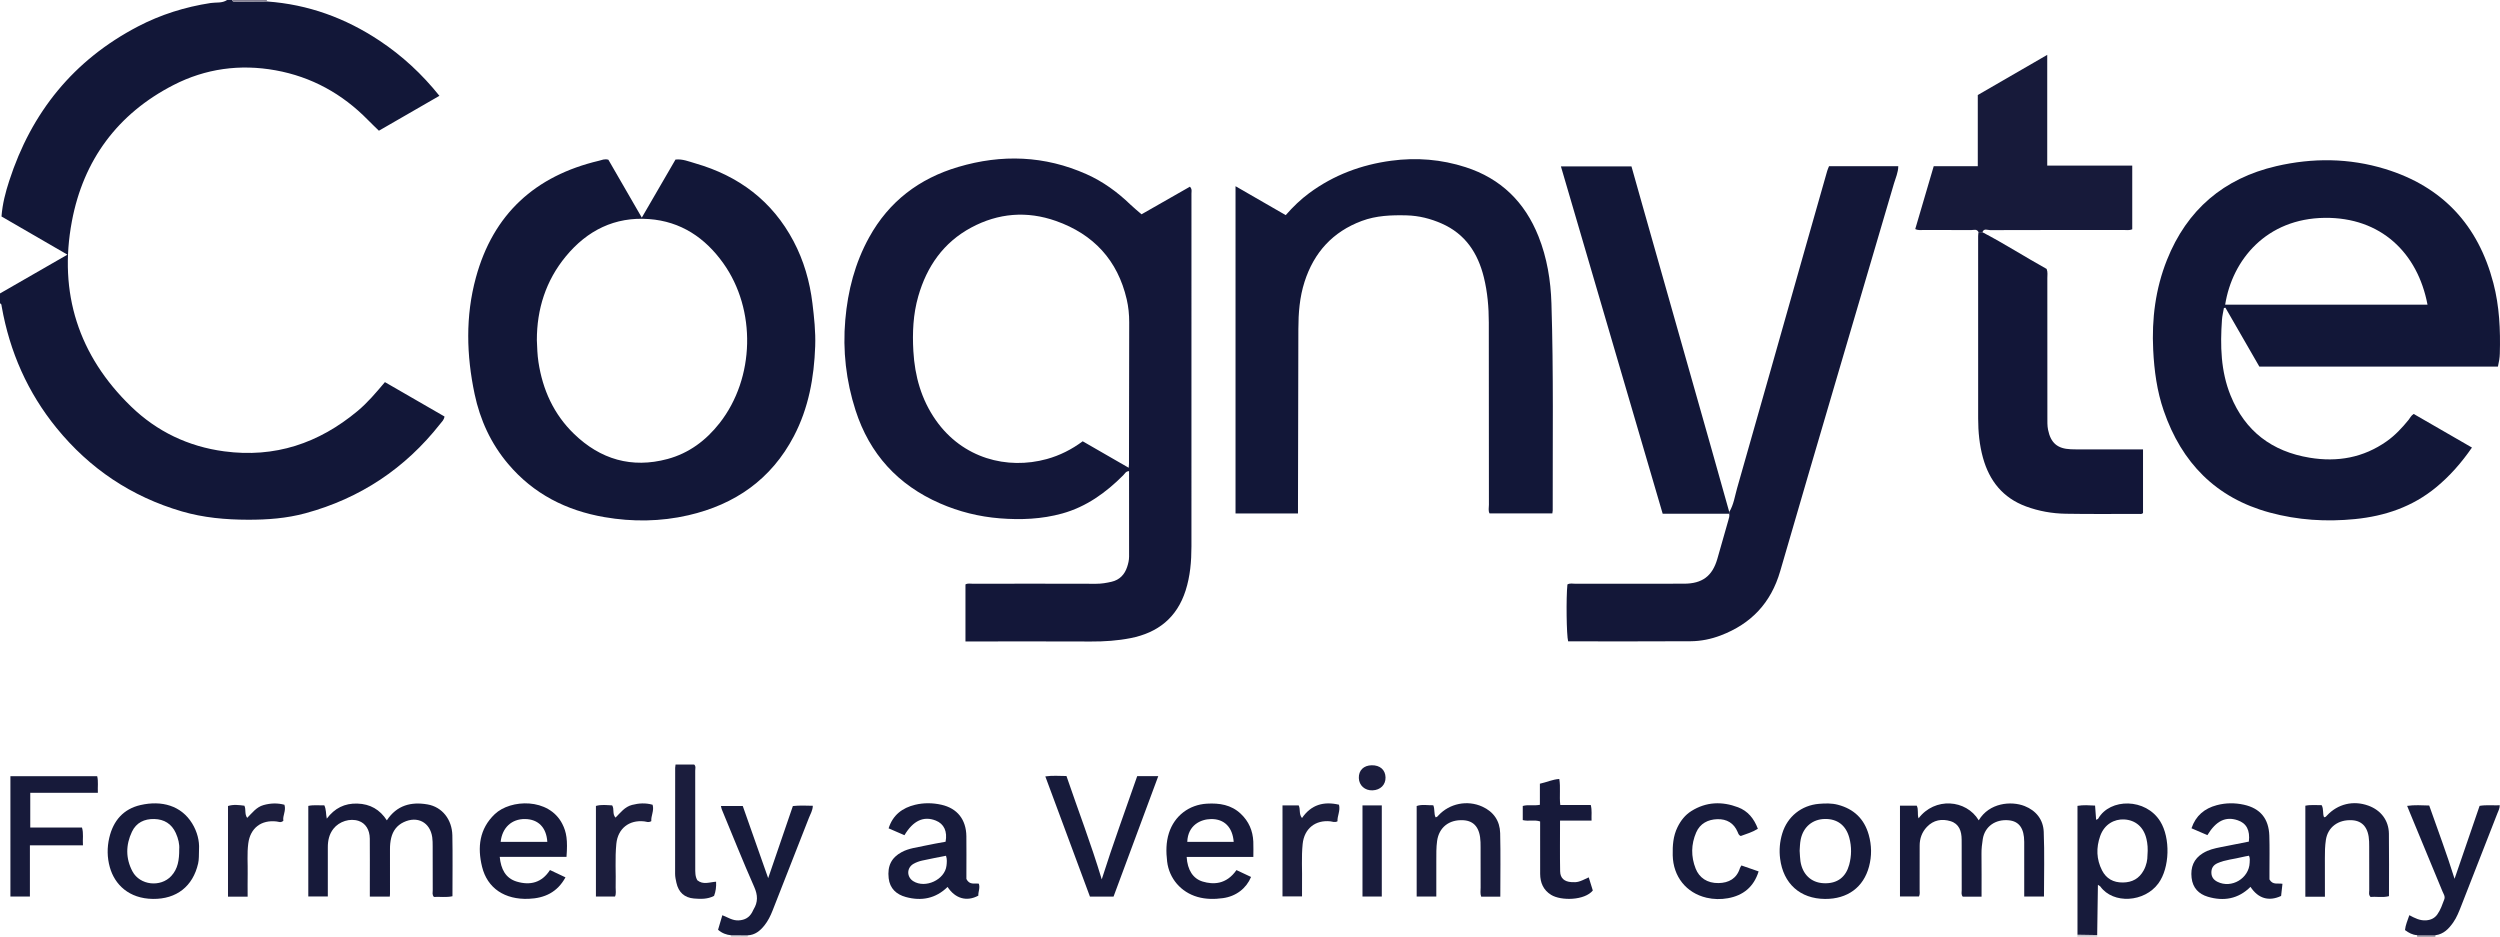 <?xml version="1.0" encoding="iso-8859-1"?>
<!-- Generator: Adobe Illustrator 27.0.0, SVG Export Plug-In . SVG Version: 6.00 Build 0)  -->
<svg version="1.1" id="Layer_1" xmlns="http://www.w3.org/2000/svg" xmlns:xlink="http://www.w3.org/1999/xlink" x="0px" y="0px"
	 viewBox="0 0 1507.977 565" style="enable-background:new 0 0 1507.977 565;" xml:space="preserve">
<g>
	<path style="fill:#121738;" d="M161.092,0.892c24.752,1.761,47.256,9.968,67.852,23.655c13.691,9.098,25.603,20.12,36.109,33.248
		c-12.218,7.045-24.281,14.001-36.505,21.051c-2.187-2.14-4.455-4.281-6.636-6.508c-15.462-15.785-34.025-26.011-55.73-29.934
		c-21.397-3.868-42.181-1.061-61.569,8.901C70.89,68.631,50.305,96.63,43.372,133.43c-8.139,43.199,3.967,81.106,35.761,111.834
		c15.527,15.006,34.385,24.068,56.064,26.978c30.576,4.103,57.1-4.823,80.486-24.317c6.034-5.03,11.081-11.007,16.501-17.436
		c12.005,6.929,24.011,13.858,35.938,20.742c-0.298,2.1-1.636,3.219-2.634,4.488c-21.152,26.886-48.246,44.899-81.242,53.866
		c-11.287,3.067-22.917,3.942-34.601,3.914c-13.52-0.033-26.875-1.202-39.944-5.024c-30.454-8.906-55.606-25.774-75.581-50.31
		C16.667,236.725,5.867,212.19,1.046,184.998C0.906,184.207,1.044,183.304,0,183c0-2,0-4,0-6
		c13.384-7.698,26.768-15.395,40.676-23.395c-13.838-8.012-26.866-15.556-39.769-23.027c0.577-7.718,2.438-14.626,4.628-21.404
		c13.395-41.46,38.878-72.964,77.682-93.212C96.981,8.78,111.664,4.187,127.068,1.816C130.367,1.308,133.97,2.053,137,0c1,0,2,0,3,0
		c0.192,0.736,0.708,1.033,1.426,1.028C147.982,0.985,154.537,0.938,161.092,0.892z"/>
	<path style="fill:#817D90;" d="M161.092,0.892c-6.555,0.046-13.11,0.093-19.665,0.136C140.708,1.033,140.192,0.736,140,0
		c7,0,14,0,21,0C160.876,0.313,160.907,0.611,161.092,0.892z"/>
	<path style="fill:#C9C6CF;" d="M1265.004,564.007c0.016,0.331,0.015,0.662-0.004,0.993c-4,0-8,0-12,0
		c0.04-0.398,0.08-0.796,0.12-1.194C1257.081,563.873,1261.042,563.94,1265.004,564.007z"/>
	<path style="fill:#817D90;" d="M1469.096,564.108c-0.17,0.283-0.202,0.58-0.096,0.892c-3.667,0-7.333,0-11,0
		c-0.019-0.312-0.039-0.625-0.058-0.937C1461.66,564.078,1465.378,564.093,1469.096,564.108z"/>
	<path style="fill:#C9C6CF;" d="M441,565c0.022-0.285,0.009-0.568-0.038-0.849c3.36,0.007,6.72,0.013,10.08,0.02
		c-0.031,0.276-0.045,0.552-0.042,0.829C447.667,565,444.333,565,441,565z"/>
	<path style="fill:#131739;" d="M688.564,129.263c9.419-5.374,19.311-11.018,29.178-16.648c1.431,1.47,0.934,2.867,0.935,4.097
		c0.029,70.977,0.053,141.954-0.01,212.931c-0.008,8.983-0.744,17.909-3.522,26.582c-5.243,16.365-16.707,25.441-33.196,28.691
		c-7.854,1.548-15.799,2.075-23.818,2.039c-23.492-0.106-46.984-0.038-70.477-0.038c-1.651,0-3.302,0-5.293,0
		c0-11.568,0-22.945,0-34.396c1.382-0.808,2.905-0.414,4.348-0.416c24.825-0.028,49.651-0.057,74.476,0.025
		c3.212,0.011,6.286-0.517,9.354-1.23c4.799-1.114,7.812-4.334,9.317-8.838c0.67-2.005,1.205-4.134,1.2-6.35
		c-0.036-17.151-0.02-34.302-0.02-51.533c-1.945,0.041-2.579,1.574-3.563,2.559c-10.487,10.5-22.288,18.99-36.763,23.003
		c-12.315,3.414-24.974,3.924-37.647,2.914c-12.495-0.996-24.565-3.995-36.073-9.029c-25.35-11.089-42.432-29.766-50.922-56.115
		c-5.722-17.758-7.813-35.941-6.19-54.605c1.53-17.595,5.84-34.282,14.419-49.797c11.971-21.652,30.179-35.427,53.69-42.4
		c26.288-7.796,52.172-6.875,77.377,4.356c9.954,4.435,18.682,10.786,26.523,18.361
		C683.801,125.277,685.896,126.942,688.564,129.263z M680.817,282.152c0.1-1.265,0.173-1.76,0.174-2.254
		c0.04-28.485,0.05-56.97,0.134-85.455c0.014-4.693-0.449-9.349-1.493-13.862c-5.465-23.617-20.025-39.296-42.688-47.3
		c-17.499-6.18-34.783-4.785-51.106,3.981c-16.715,8.977-26.769,23.394-31.948,41.454c-3.116,10.867-3.595,21.938-2.956,33.122
		c0.859,15.04,4.786,29.091,13.516,41.568c16.197,23.15,43.086,30.058,66.94,23.498c7.895-2.171,15.13-5.843,21.69-10.723
		C662.34,271.514,671.371,276.714,680.817,282.152z"/>
	<path style="fill:#121738;" d="M1506.727,221.121c-48.099,0-95.88,0-143.914,0c-6.81-11.826-13.631-23.67-20.452-35.515
		c-0.308,0.067-0.616,0.134-0.924,0.201c-0.401,2.362-1.004,4.709-1.17,7.088c-1.085,15.538-0.773,30.952,5.202,45.673
		c8.749,21.555,24.951,33.761,47.699,37.52c16.766,2.771,32.384,0.026,46.484-9.927c5.099-3.599,9.258-8.09,13.161-12.875
		c0.935-1.147,1.503-2.597,3.1-3.6c11.507,6.639,23.132,13.346,35.146,20.278c-6.294,9.121-13.326,17.154-21.679,24.029
		c-14.207,11.693-30.745,17.303-48.857,19.112c-17.401,1.738-34.529,0.655-51.428-3.93c-32.519-8.822-53.134-30.073-63.95-61.419
		c-4.089-11.852-5.739-24.15-6.357-36.685c-0.922-18.701,1.365-36.859,8.291-54.253c12.074-30.326,34.284-49.259,65.974-56.604
		c21.896-5.075,43.939-4.922,65.576,1.691c34.672,10.598,56.202,33.899,65.342,68.832c3.656,13.972,4.311,28.23,3.895,42.583
		C1507.795,215.821,1507.388,218.261,1506.727,221.121z M1342.199,183.782c40.678,0,81.339,0,122.055,0
		c-5.912-31.233-28.146-52.766-61.993-52.378C1367.199,131.805,1346.501,156.558,1342.199,183.782z"/>
	<path style="fill:#121738;" d="M366.968,96.349c6.539,11.323,13.228,22.906,20.163,34.916c6.963-12,13.596-23.431,20.321-35.021
		c4.241-0.479,8.145,1.196,12.039,2.319c26.124,7.532,46.359,22.679,59.176,46.948c6.174,11.691,9.786,24.261,11.382,37.404
		c1.044,8.598,1.98,17.219,1.674,25.88c-0.669,18.939-3.974,37.32-12.867,54.304c-13.611,25.997-35.475,41.221-63.647,47.701
		c-16.717,3.845-33.677,4.049-50.585,1.132c-23.022-3.972-42.795-13.97-58.084-32.046c-10.422-12.322-16.979-26.622-20.264-42.226
		c-4.921-23.375-5.57-46.915,0.765-70.183c10.455-38.4,35.775-61.39,74.171-70.499C362.96,96.563,364.663,95.661,366.968,96.349z
		 M323.829,205.181c0.178,4.576,0.302,8.861,0.954,13.174c2.539,16.796,9.255,31.559,21.481,43.38
		c15.884,15.357,34.79,20.945,56.371,15.133c12.921-3.48,23.249-11.212,31.461-21.702c21.228-27.117,22.229-68.354,2.135-96.464
		c-10.958-15.329-25.563-25.153-44.749-26.565c-20.653-1.52-37.29,6.864-50.209,22.543
		C329.203,169.328,323.809,186.514,323.829,205.181z"/>
	<path style="fill:#121738;" d="M745.261,112.313c10.244,5.907,20.149,11.617,30.276,17.456c4.347-4.969,8.984-9.473,14.218-13.329
		c14.762-10.877,31.34-17.065,49.454-19.495c15.254-2.046,30.191-0.822,44.818,3.891c21.31,6.867,35.724,21.055,43.97,41.727
		c5.177,12.978,7.382,26.61,7.816,40.418c1.307,41.631,0.698,83.282,0.771,124.926c0.001,0.48-0.116,0.961-0.219,1.763
		c-12.588,0-25.143,0-37.892,0c-0.868-1.587-0.366-3.447-0.369-5.205c-0.051-36.65-0.058-73.3-0.067-109.95
		c-0.002-9.182-0.784-18.289-2.981-27.217c-3.594-14.611-11.164-26.176-25.424-32.456c-6.744-2.97-13.769-4.742-21.171-4.932
		c-9.188-0.235-18.336,0.108-27.045,3.358c-17.515,6.536-28.827,18.978-34.524,36.719c-2.989,9.309-3.708,18.875-3.729,28.55
		c-0.079,35.15-0.152,70.301-0.226,105.451c-0.004,1.808-0.001,3.616-0.001,5.718c-12.625,0-25.017,0-37.675,0
		C745.261,244.164,745.261,178.601,745.261,112.313z"/>
	<path style="fill:#131738;" d="M1043.069,308.828c2.702-4.414,3.354-9.533,4.735-14.365
		c13.884-48.606,27.619-97.255,41.403-145.889c4.293-15.147,8.605-30.288,12.928-45.426c0.269-0.944,0.704-1.84,1.114-2.893
		c13.826,0,27.615,0,41.773,0c-0.039,3.776-1.612,7.074-2.602,10.448c-22.87,77.919-45.97,155.771-68.606,233.758
		c-5.605,19.311-17.579,31.867-35.966,38.851c-5.774,2.193-11.873,3.439-18.024,3.478c-24.652,0.157-49.306,0.065-73.935,0.065
		c-0.999-3.477-1.285-26.337-0.44-34.311c1.492-0.898,3.191-0.433,4.795-0.435c21.826-0.034,43.651-0.01,65.477-0.029
		c10.998-0.009,17.096-4.501,20.126-14.866c2.279-7.798,4.437-15.632,6.685-23.439c0.37-1.284,0.825-2.527,0.5-3.887
		C1043.045,309.534,1043.057,309.181,1043.069,308.828z"/>
	<path style="fill:#121738;" d="M1043.069,308.828c-0.012,0.353-0.024,0.706-0.036,1.059c-13.15,0-26.301,0-40.12,0
		c-20.394-69.606-40.826-139.345-61.381-209.502c14.424,0,28.325,0,42.555,0c2.084,7.394,4.183,14.876,6.303,22.352
		c14.012,49.43,28.034,98.858,42.04,148.289C1035.999,283.621,1039.524,296.227,1043.069,308.828z"/>
	<path style="fill:#121638;" d="M1195.763,140.064c13.245,6.896,25.812,14.971,38.754,22.155c0.76,1.94,0.415,3.792,0.417,5.601
		c0.026,27.987,0.015,55.975,0.027,83.962c0.001,2.493-0.093,4.99,0.412,7.468c1.616,7.925,5.642,11.417,13.694,11.738
		c2.329,0.093,4.663,0.093,6.995,0.095c10.495,0.009,20.991,0.004,31.486,0.004c1.627,0,3.255,0,5.102,0c0,13.044,0,25.637,0,38.305
		c-0.678,0.917-1.755,0.595-2.702,0.595c-14.66,0.003-29.323,0.152-43.979-0.103c-8.153-0.141-16.156-1.55-23.893-4.408
		c-13.959-5.157-22.098-15.399-25.967-29.357c-2.141-7.725-2.894-15.689-2.904-23.689c-0.044-36.65-0.023-73.3-0.014-109.95
		c0-0.825,0.146-1.649,0.224-2.474C1194.2,140.026,1194.981,140.045,1195.763,140.064z"/>
	<path style="fill:#171A3A;" d="M1195.763,140.064c-0.782-0.019-1.564-0.038-2.346-0.057c-0.998-2.075-2.903-1.219-4.418-1.231
		c-9.491-0.075-18.983-0.017-28.475-0.058c-1.634-0.007-3.325,0.379-5.264-0.551c3.666-12.474,7.342-24.982,11.146-37.924
		c8.706,0,17.457,0,26.577,0c0-14.531,0-28.607,0-42.926c13.927-8.055,27.675-16.007,41.889-24.227c0,22.505,0,44.426,0,66.801
		c17.164,0,34.059,0,51.281,0c0,13.019,0,25.586,0,38.433c-1.721,0.732-3.56,0.396-5.321,0.397
		c-26.81,0.026-53.62-0.009-80.43,0.088C1198.885,138.814,1196.713,137.534,1195.763,140.064z"/>
	<path style="fill:#171A3A;" d="M1195.256,540.852c-4.211,0-7.826,0-11.34,0c-1.084-1.314-0.624-2.701-0.63-3.978
		c-0.044-8.83-0.023-17.66-0.024-26.49c0-1.333-0.008-2.666-0.016-3.998c-0.032-5.028-1.491-9.477-6.699-11.061
		c-5.21-1.584-10.258-0.752-14.25,3.448c-3.003,3.159-4.378,6.981-4.375,11.324c0.005,8.83,0.017,17.66-0.019,26.49
		c-0.005,1.295,0.305,2.636-0.376,4.156c-3.67,0-7.418,0-11.476,0c0-18.192,0-36.377,0-54.78c3.447,0,6.718,0,10.112,0
		c1.231,2.393,0.205,5.137,1.105,7.652c9.729-12.895,28.73-11.433,36.29,1.197c6.327-10.622,19.577-11.802,27.665-8.611
		c6.993,2.759,11.241,8.242,11.539,15.545c0.528,12.928,0.148,25.894,0.148,39.052c-4.019,0-7.755,0-11.916,0
		c0-5.777,0-11.394,0-17.011c0-5.331,0.01-10.663-0.002-15.994c-0.019-8.135-3.086-12.408-9.311-13.004
		c-8.056-0.771-14.441,3.723-15.675,11.272c-0.48,2.934-0.821,5.906-0.784,8.925
		C1195.323,523.465,1195.256,531.946,1195.256,540.852z"/>
	<path style="fill:#171A3A;" d="M235.12,540.803c-4.045,0-7.798,0-12.041,0c0-2.752,0-5.365,0-7.979
		c0-8.992,0.057-17.985-0.023-26.977c-0.048-5.379-2.592-9.273-6.68-10.667c-5.238-1.786-11.751,0.255-15.25,4.712
		c-2.596,3.308-3.394,7.125-3.389,11.207c0.008,8.16,0.001,16.319,0,24.479c0,1.632,0,3.264,0,5.157c-4.09,0-7.82,0-11.774,0
		c0-18.197,0-36.266,0-54.625c3.241-0.711,6.483-0.233,9.65-0.356c1.235,2.575,0.887,5.124,1.504,8.036
		c4.776-6.344,10.788-9.321,18.435-9.084c7.744,0.241,13.602,3.615,17.789,10.107c6.042-9.154,14.72-11.326,24.577-9.595
		c8.788,1.544,14.749,9.075,14.939,18.703c0.24,12.134,0.058,24.276,0.058,36.677c-3.874,0.84-7.627,0.201-11.187,0.416
		c-1.207-1.381-0.702-2.77-0.71-4.031c-0.051-8.825-0.013-17.651-0.038-26.477c-0.005-1.828-0.003-3.676-0.259-5.479
		c-1.285-9.051-8.971-13.071-17.29-9.084c-4.011,1.923-6.414,5.167-7.459,9.428c-0.555,2.263-0.758,4.569-0.743,6.92
		c0.058,8.992,0.019,17.984,0.011,26.977C235.242,539.601,235.191,539.933,235.12,540.803z"/>
	<path style="fill:#171B3B;" d="M1265.004,564.007c-3.961-0.067-7.922-0.135-11.884-0.202c0-25.781,0-51.562,0-77.719
		c3.558-0.624,6.936-0.337,10.609-0.165c0.218,2.951,0.422,5.703,0.634,8.582c0.472-0.261,1.072-0.383,1.273-0.733
		c7.079-12.378,28.641-12.498,37.425,1.72c6.156,9.965,5.78,27.88-1.133,37.347c-8.395,11.497-27.265,12.666-35.04,1.879
		c-0.18-0.249-0.529-0.376-1.448-1.002C1265.29,544.094,1265.147,554.051,1265.004,564.007z M1295.325,516.095
		c0.358-4.169,0.066-7.158-0.593-10.028c-1.65-7.181-6.599-11.451-13.52-11.788c-5.732-0.28-11.835,2.75-14.399,10.02
		c-2.485,7.047-2.297,14.021,1.115,20.699c2.563,5.017,6.824,7.361,12.546,7.313c5.682-0.047,9.86-2.357,12.587-7.334
		C1294.783,521.836,1295.361,518.443,1295.325,516.095z"/>
	<path style="fill:#171B3B;" d="M545.557,503.786c-3.248-1.407-6.281-2.721-9.558-4.141c2.558-8.093,8.343-12.368,15.97-14.21
		c5.194-1.255,10.624-1.199,15.863-0.024c9.623,2.159,14.94,8.949,15.072,18.982c0.094,7.163,0.019,14.329,0.019,21.493
		c0,1.656,0,3.313,0,4.315c1.895,3.785,4.918,2.449,7.482,2.811c0.918,2.547-0.418,4.901-0.282,7.227
		c-6.967,3.785-13.938,1.809-18.555-5.249c-7.161,7.025-15.718,8.652-25.139,6.095c-5.738-1.558-9.678-5.134-10.389-11.343
		c-0.857-7.492,1.734-12.481,7.887-15.777c4.327-2.318,9.17-2.79,13.842-3.837c4.188-0.939,8.433-1.619,12.596-2.402
		c1.187-6.232-0.954-10.803-5.874-12.76C557.186,492.061,550.827,494.94,545.557,503.786z M570.624,516.193
		c-4.854,0.964-9.686,1.845-14.476,2.916c-1.745,0.39-3.5,1.034-5.059,1.905c-4.253,2.375-4.306,7.939-0.202,10.511
		c7.284,4.565,19.041-0.873,20.031-9.346C571.144,520.254,571.326,518.233,570.624,516.193z"/>
	<path style="fill:#171B3B;" d="M698.659,468.148c-9.109,24.536-18.033,48.573-26.985,72.684c-4.808,0-9.426,0-14.226,0
		c-8.958-24.13-17.881-48.165-26.92-72.512c4.281-0.619,8.348-0.273,12.751-0.232c6.981,20.5,14.777,40.708,21.276,62.339
		c6.782-21.396,14.264-41.734,21.399-62.28C690.122,468.148,694.084,468.148,698.659,468.148z"/>
	<path style="fill:#171B3B;" d="M1331.468,503.744c-3.125-1.349-6.272-2.708-9.58-4.136c2.587-7.652,7.885-11.968,15.238-13.929
		c5.39-1.438,10.935-1.473,16.322-0.291c9.947,2.182,15.042,8.422,15.391,18.701c0.243,7.158,0.07,14.33,0.082,21.496
		c0.003,1.82,0,3.639,0,4.88c1.996,3.539,5.036,2.126,7.838,2.63c-0.289,2.594-0.559,5.006-0.818,7.331
		c-7.413,3.485-13.867,1.54-18.465-5.484c-7.35,7.33-16.177,8.824-25.768,5.96c-5.45-1.628-9.069-5.323-9.757-11.372
		c-0.726-6.379,1.214-11.435,6.809-14.895c3.317-2.052,7.018-2.906,10.774-3.64c5.674-1.108,11.343-2.238,16.955-3.347
		c0.8-6.859-1.443-11.075-6.723-12.868C1342.495,492.309,1336.768,495.081,1331.468,503.744z M1356.566,516.157
		c-1.542,0.303-2.848,0.497-4.121,0.821c-4.942,1.256-10.115,1.571-14.848,3.68c-2.542,1.133-3.786,2.995-3.708,5.837
		c0.073,2.654,1.478,4.32,3.682,5.414c8.499,4.22,19.092-2.1,19.409-11.585C1357.023,519.029,1357.272,517.68,1356.566,516.157z"/>
	<path style="fill:#171A3A;" d="M301.431,516.854c0.715,7.311,3.452,12.883,10.295,14.928c8.025,2.398,15.126,0.688,20.01-6.99
		c3.157,1.489,6.125,2.89,9.357,4.415c-4.933,9.037-12.574,12.555-22.154,12.95c-14.365,0.591-24.982-6.301-28.169-19.357
		c-2.852-11.685-1.674-22.814,7.673-31.718c9.506-9.056,32.576-10.001,40.714,5.84c2.592,5.045,3.335,9.891,2.552,19.932
		C328.368,516.854,314.971,516.854,301.431,516.854z M330.131,507.8c-0.529-8.693-5.481-13.66-13.426-13.764
		c-8.058-0.105-13.81,5.206-14.714,13.764C311.236,507.8,320.462,507.8,330.131,507.8z"/>
	<path style="fill:#171A3A;" d="M745.832,524.83c3.141,1.48,5.973,2.815,8.795,4.145c-2.87,6.894-9.023,11.694-16.991,12.779
		c-5.094,0.694-10.238,0.715-15.317-0.74c-9.981-2.859-17.095-11.097-18.316-21.345c-0.693-5.816-0.711-11.585,1.093-17.211
		c3.31-10.328,12.116-17.093,22.943-17.695c7.514-0.418,14.58,0.631,20.379,6.097c4.857,4.578,7.264,10.215,7.565,16.787
		c0.135,2.954,0.023,5.92,0.023,9.245c-13.688,0-26.948,0-40.226,0c0.473,7.85,3.83,13.121,9.695,14.864
		C731.671,533.596,739.618,533.713,745.832,524.83z M744.158,507.824c-0.668-8.864-5.689-13.874-13.63-13.777
		c-6.255,0.077-14.021,3.647-14.377,13.777C725.384,507.824,734.611,507.824,744.158,507.824z"/>
	<path style="fill:#171B3B;" d="M451.042,564.171c-3.36-0.007-6.72-0.013-10.08-0.02c-2.863-0.303-5.454-1.24-7.84-3.322
		c0.827-2.809,1.652-5.615,2.583-8.778c3.317,1.276,6.163,3.317,9.839,3.114c3.715-0.206,6.331-1.665,8.102-4.83
		c0.324-0.579,0.542-1.22,0.888-1.783c2.72-4.43,2.596-8.593,0.424-13.506c-6.824-15.442-13.082-31.134-19.545-46.735
		c-0.247-0.596-0.338-1.257-0.568-2.141c4.303,0,8.42,0,13.178,0c4.982,14.145,10.056,28.549,15.331,43.525
		c5.11-14.925,9.98-29.149,14.892-43.495c4.075-0.449,8.018-0.254,12.035-0.162c-0.07,2.816-1.441,4.936-2.317,7.187
		c-7.271,18.669-14.621,37.307-21.933,55.961c-1.278,3.261-2.818,6.386-5.019,9.116
		C458.444,561.486,455.413,563.995,451.042,564.171z"/>
	<path style="fill:#171B3B;" d="M1469.096,564.108c-3.718-0.015-7.436-0.03-11.153-0.045c-2.754-0.147-5.025-1.375-7.283-3.054
		c0.321-3.116,1.57-5.813,2.63-8.982c3.255,1.746,6.387,3.398,10.16,3.109c2.889-0.222,5.116-1.309,6.752-3.613
		c1.944-2.738,2.986-5.908,4.156-9.015c0.683-1.813-0.415-3.21-1.031-4.702c-6.515-15.776-13.055-31.542-19.585-47.312
		c-0.567-1.37-1.115-2.748-1.781-4.392c4.5-0.674,8.765-0.321,13.314-0.223c5.108,14.556,10.541,28.939,15.293,44.213
		c5.117-14.906,10.079-29.36,15.105-44.001c3.989-0.671,7.911-0.219,12.163-0.343c-0.05,2.035-0.885,3.448-1.454,4.908
		c-7.223,18.527-14.448,37.053-21.713,55.563c-1.393,3.55-2.757,7.147-4.976,10.287
		C1477.055,560.237,1473.984,563.466,1469.096,564.108z"/>
	<path style="fill:#171A3A;" d="M6.28,468.191c17.515,0,34.785,0,52.346,0c0.772,3.116,0.225,6.349,0.402,10.017
		c-13.759,0-27.148,0-40.775,0c0,7.181,0,13.917,0,20.937c10.435,0,20.701,0,31.195,0c1.076,3.592,0.303,6.977,0.588,10.763
		c-10.833,0-21.233,0-32,0c0,10.493,0,20.573,0,30.872c-4.104,0-7.829,0-11.756,0C6.28,516.623,6.28,492.69,6.28,468.191z"/>
	<path style="fill:#191C3C;" d="M1402.368,540.888c-4.227,0-7.864,0-11.806,0c0-18.324,0-36.527,0-54.891
		c3.371-0.697,6.66-0.263,9.837-0.326c1.331,2.401,0.487,5.052,1.425,7.25c0.974,0.065,1.321-0.527,1.76-0.997
		c6.546-7.026,15.927-9.264,24.996-5.968c7.572,2.751,12.286,8.928,12.386,16.932c0.156,12.473,0.041,24.949,0.041,37.66
		c-3.78,1.014-7.554,0.131-11.066,0.504c-1.374-1.323-0.832-2.735-0.839-3.99c-0.051-8.82-0.026-17.641-0.029-26.461
		c0-0.998-0.012-1.997-0.046-2.995c-0.276-8.069-3.792-12.471-10.261-12.858c-8.352-0.5-14.65,4.173-15.813,11.865
		c-0.547,3.617-0.635,7.275-0.605,10.94C1402.412,525.189,1402.368,532.826,1402.368,540.888z"/>
	<path style="fill:#191C3C;" d="M904.974,540.861c-4.136,0-7.743,0-11.531,0c-0.703-1.842-0.334-3.677-0.345-5.445
		c-0.05-8.154-0.021-16.309-0.024-24.463c0-0.998-0.012-1.997-0.044-2.994c-0.275-8.467-3.733-12.847-10.422-13.212
		c-8.595-0.469-14.625,4.367-15.761,12.498c-0.555,3.973-0.468,7.95-0.475,11.933c-0.012,7.132-0.003,14.264-0.003,21.613
		c-4.077,0-7.827,0-11.846,0c0-18.191,0-36.263,0-54.612c3.273-1.155,6.703-0.348,10.016-0.451c1.035,2.443,0.297,5.064,1.382,7.257
		c0.954-0.068,1.303-0.675,1.743-1.149c6.672-7.201,17.401-9.389,26.418-5.304c6.86,3.108,10.623,8.639,10.806,16.01
		C905.2,515.16,904.974,527.791,904.974,540.861z"/>
	<path style="fill:#171B3B;" d="M1100.855,542.232c-15.102-0.096-25.205-9.281-27.103-24.285
		c-0.661-5.226-0.204-10.259,1.286-15.199c3.07-10.18,11.598-17.014,22.187-17.884c3.804-0.313,7.657-0.419,11.388,0.564
		c9.591,2.526,15.876,8.461,18.597,18.129c1.797,6.385,1.866,12.774,0.186,19.116
		C1124.066,535.249,1114.35,542.317,1100.855,542.232z M1085.532,513.165c0.195,2.701,0.202,4.543,0.481,6.343
		c1.211,7.833,6.376,12.861,13.905,13.242c8.588,0.434,13.549-3.941,15.497-11.135c1.46-5.394,1.514-10.872,0.086-16.224
		c-2.048-7.677-7.362-11.57-14.886-11.387c-7.268,0.177-12.792,4.712-14.402,12.136
		C1085.656,508.705,1085.69,511.399,1085.532,513.165z"/>
	<path style="fill:#171B3B;" d="M120.052,512.197c-0.107,3.655,0.024,6.144-0.537,8.62c-3.135,13.823-13.045,21.556-27.223,21.401
		c-14.522-0.159-23.129-8.666-26.052-19.143c-1.625-5.824-1.712-11.787-0.316-17.768c2.414-10.336,8.555-17.366,18.862-19.717
		c12.77-2.913,24.475,0.323,31.115,11.079C119.027,501.734,120.342,507.377,120.052,512.197z M108.106,512.195
		c0.253-2.822-0.54-6.387-2.071-9.742c-2.519-5.519-6.985-8.292-12.998-8.428c-5.966-0.135-10.823,2.164-13.439,7.664
		c-3.778,7.942-3.864,16.105,0.312,23.935c4.477,8.397,16.96,9.757,23.412,2.763C107.321,524.051,108.134,518.712,108.106,512.195z"
		/>
	<path style="fill:#171B3B;" d="M1050.412,522.034c3.574,1.24,6.849,2.375,10.372,3.597c-2.923,9.383-9.314,14.517-18.5,16.165
		c-4.233,0.76-8.641,0.701-12.891-0.295c-12.33-2.888-20.14-12.802-20.421-25.573c-0.13-5.878,0.229-11.602,2.901-17.015
		c1.966-3.982,4.585-7.342,8.343-9.701c8.976-5.633,18.495-5.921,28.166-2.271c5.918,2.233,9.633,6.812,11.95,12.979
		c-3.331,2.069-6.947,3.111-10.337,4.35c-1.231-0.487-1.476-1.505-1.852-2.399c-2.277-5.418-6.594-7.903-12.21-7.753
		c-5.678,0.152-10.464,2.581-12.812,8.01c-3.088,7.143-3.2,14.516-0.312,21.821c2.137,5.406,6.883,8.839,13.824,8.712
		c6.103-0.111,10.919-2.678,12.885-9.019C1049.66,523.189,1049.984,522.792,1050.412,522.034z"/>
	<path style="fill:#171A3A;" d="M958.31,529.213c0.832,2.681,1.654,5.33,2.461,7.927c-4.899,6.037-19.138,6.342-25.166,2.621
		c-4.7-2.902-6.558-7.327-6.595-12.635c-0.054-7.819-0.016-15.638-0.017-23.457c0-2.655,0-5.31,0-8.175
		c-3.37-1.156-6.907,0.065-10.475-0.822c0-2.765,0-5.507,0-8.515c3.246-0.95,6.593,0.018,10.33-0.703c0-4.134,0-8.359,0-12.726
		c4.154-0.901,7.6-2.585,11.709-2.866c0.866,5.125-0.049,10.259,0.596,15.693c6.113,0,12.2,0,18.388,0
		c0.843,3.265,0.323,6.163,0.475,9.432c-6.478,0-12.558,0-19.015,0c0,10.459-0.131,20.551,0.064,30.637
		c0.079,4.113,2.596,6.187,6.747,6.454C951.453,532.31,952.453,532.042,958.31,529.213z"/>
	<path style="fill:#1B1D3D;" d="M407.486,461.141c3.953,0,7.583,0,11.222,0c1.187,1.099,0.637,2.508,0.639,3.751
		c0.036,19.482,0.026,38.964,0.022,58.445c-0.001,2.656-0.111,5.327,1.264,7.634c3.498,2.874,7.345,1.128,11.311,0.862
		c0.157,3.13-0.196,5.848-1.229,8.558c-3.823,2.021-7.974,1.929-12.103,1.58c-5.773-0.488-9.331-3.748-10.606-9.515
		c-0.392-1.774-0.791-3.532-0.786-5.402c0.052-21.313,0.034-42.627,0.043-63.94C407.264,462.635,407.368,462.155,407.486,461.141z"
		/>
	<path style="fill:#1C1E3D;" d="M773.591,485.821c3.484,0,6.596,0,9.769,0c1.196,2.348-0.025,5.147,1.999,7.61
		c5.522-8.055,13.078-10.192,22.304-8.042c0.949,3.678-1.102,6.834-0.895,10.01c-1.739,0.909-2.983,0.16-4.264,0.026
		c-9.159-0.963-15.799,4.427-16.747,13.64c-0.818,7.953-0.216,15.936-0.376,23.903c-0.05,2.477-0.008,4.956-0.008,7.737
		c-3.961,0-7.7,0-11.783,0C773.591,522.635,773.591,504.44,773.591,485.821z"/>
	<path style="fill:#1C1E3D;" d="M370.979,540.772c-3.796,0-7.558,0-11.521,0c0-18.311,0-36.38,0-54.634
		c3.264-0.956,6.518-0.482,9.794-0.337c1.441,2.274-0.051,5.146,2.029,7.379c2.994-2.982,5.562-6.528,9.954-7.66
		c4.082-1.052,8.129-1.312,12.406-0.105c1.078,3.551-1.077,6.722-0.774,9.886c-1.726,1.046-2.98,0.29-4.254,0.149
		c-9.183-1.013-15.934,4.347-16.845,13.51c-0.873,8.784-0.183,17.603-0.414,26.402C371.308,537.158,371.778,539.007,370.979,540.772
		z"/>
	<path style="fill:#1C1E3D;" d="M149.374,540.853c-4.325,0-7.952,0-11.85,0c0-18.23,0-36.301,0-54.679
		c3.251-1.036,6.607-0.617,9.886-0.18c1.102,2.322-0.033,4.866,1.677,7.346c3.031-2.975,5.524-6.507,9.83-7.715
		c4.259-1.195,8.421-1.338,12.647-0.207c1.157,3.608-1.234,6.635-0.641,9.654c-1.535,1.388-2.82,0.579-4.082,0.431
		c-9.295-1.094-15.873,3.983-17.085,13.223c-0.804,6.125-0.253,12.284-0.366,18.426
		C149.308,531.622,149.374,536.094,149.374,540.853z"/>
	<path style="fill:#191C3C;" d="M821.838,485.814c4.093,0,7.714,0,11.646,0c0,18.366,0,36.534,0,54.95c-3.843,0-7.606,0-11.646,0
		C821.838,522.582,821.838,504.383,821.838,485.814z"/>
	<path style="fill:#1B1D3D;" d="M827.447,461.602c4.958-0.07,8.176,2.758,8.293,7.29c0.116,4.479-3.073,7.664-7.848,7.842
		c-4.622,0.172-8.12-2.971-8.256-7.42C819.495,464.671,822.533,461.671,827.447,461.602z"/>
</g>
</svg>
